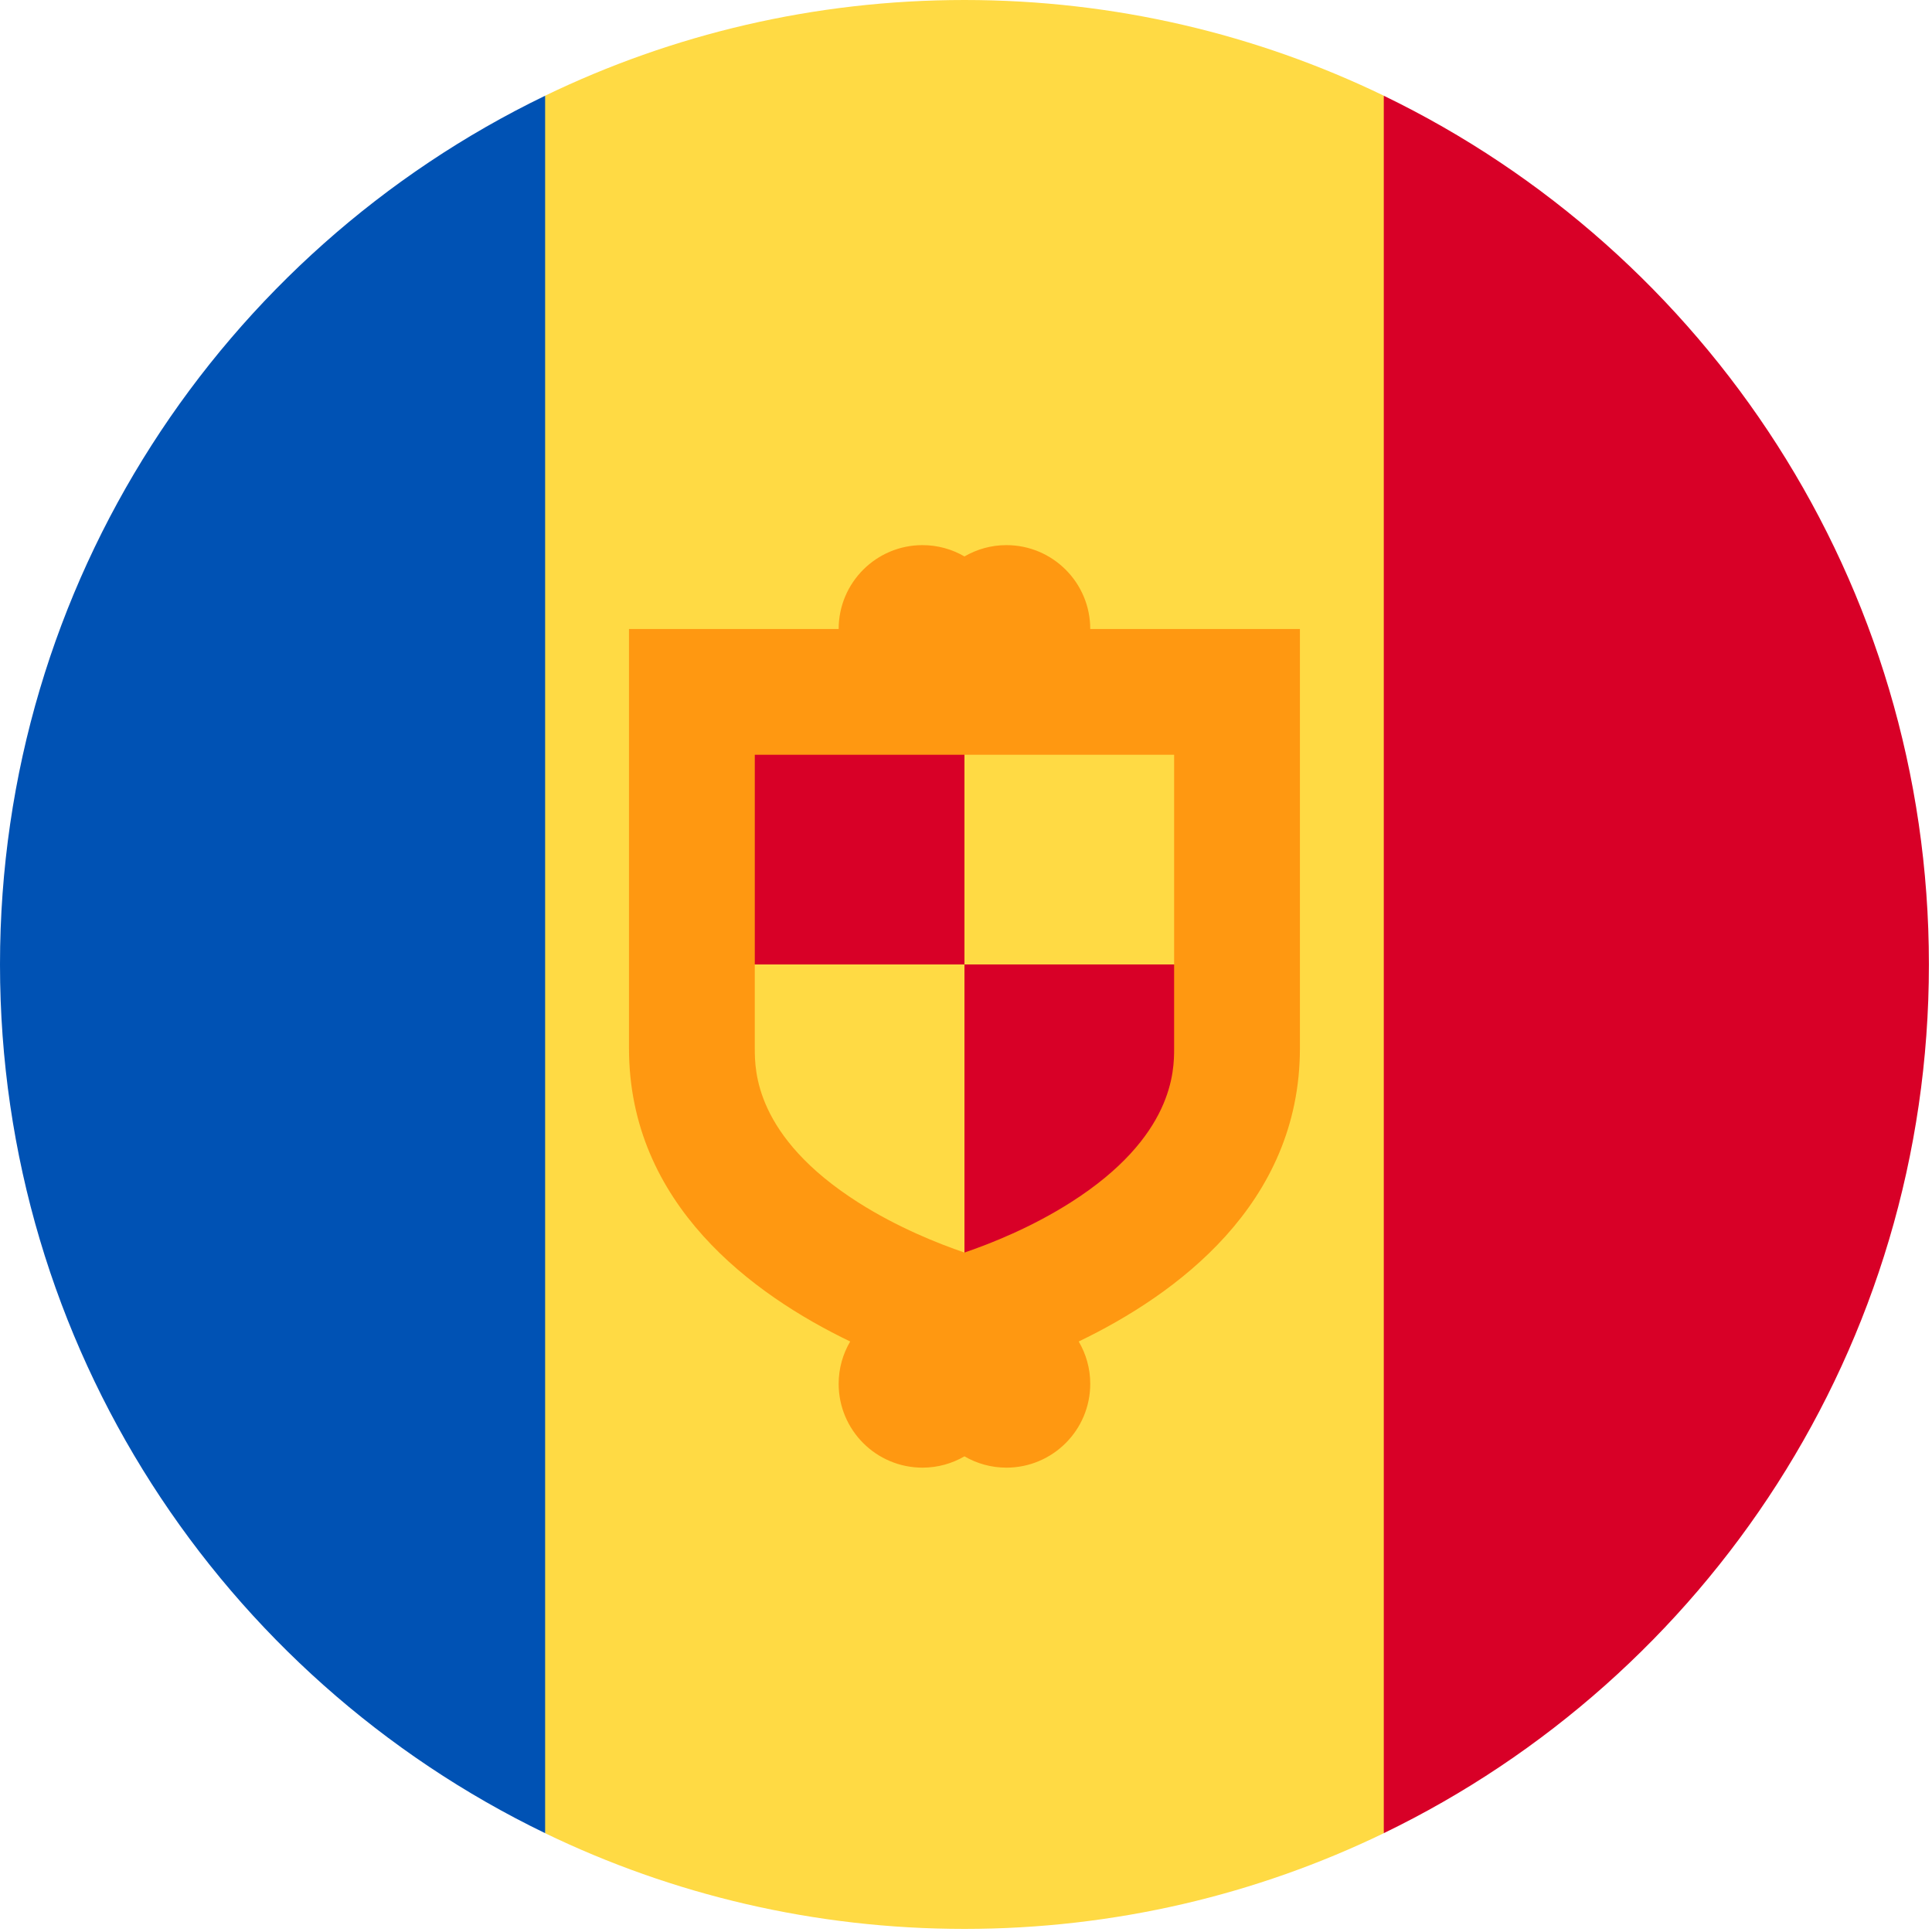<?xml version="1.0" encoding="UTF-8"?><svg version="1.1" viewBox="0 0 20 20" xmlns="http://www.w3.org/2000/svg" xmlns:xlink="http://www.w3.org/1999/xlink"><g transform="matrix(.039 0 0 .039 0 0)"><path fill="#FFDA44" d="M144.696 486.598c33.656 16.274 71.413 25.402 111.304 25.402 39.891 0 77.648-9.128 111.304-25.402l22.261-230.598 -22.261-230.598c-33.656-16.274-71.413-25.402-111.304-25.402 -39.891 0-77.648 9.128-111.304 25.402l-22.261 230.598 22.261 230.598Z"></path><path fill="#D80027" d="M367.304 486.589c85.631-41.406 144.696-129.096 144.696-230.589 0-101.493-59.065-189.183-144.696-230.589v461.178Z"></path><path fill="#0052B4" d="M144.696 486.589v-461.178c-85.631 41.406-144.696 129.095-144.696 230.589 0 101.494 59.065 189.183 144.696 230.589Z"></path><path fill="#D80027" d="M256 345.043c0-40.851 0-89.043 0-89.043h66.783v33.391c0 5.801-11.13 27.057-38.603 44.522 -10.405 6.616-21.176 8.744-28.18 11.13Z"></path><rect width="66.783" height="66.783" x="189.217" y="189.217" fill="#D80027"></rect><path fill="#FF9811" d="M289.391 166.957c0-12.295-9.967-22.261-22.261-22.261 -4.06 0-7.854 1.104-11.13 3.002 -3.277-1.898-7.07-3.002-11.13-3.002 -12.294 0-22.261 9.966-22.261 22.261h-55.652v111.303c0 41.436 32.906 65.399 58.711 77.821 -1.931 3.298-3.059 7.125-3.059 11.224 0 12.295 9.967 22.261 22.261 22.261 4.06 0 7.854-1.104 11.13-3.002 3.277 1.898 7.07 3.002 11.13 3.002 12.294 0 22.261-9.966 22.261-22.261 0-4.099-1.128-7.926-3.06-11.224 25.805-12.422 58.712-36.384 58.712-77.821v-111.303h-55.652Zm22.261 111.303c0 5.801 0 23.452-27.472 40.918 -10.406 6.616-21.176 10.906-28.18 13.291 -7.004-2.385-17.774-6.675-28.18-13.291 -27.472-17.466-27.472-35.117-27.472-40.918v-77.912h111.304v77.912Z"></path></g></svg>